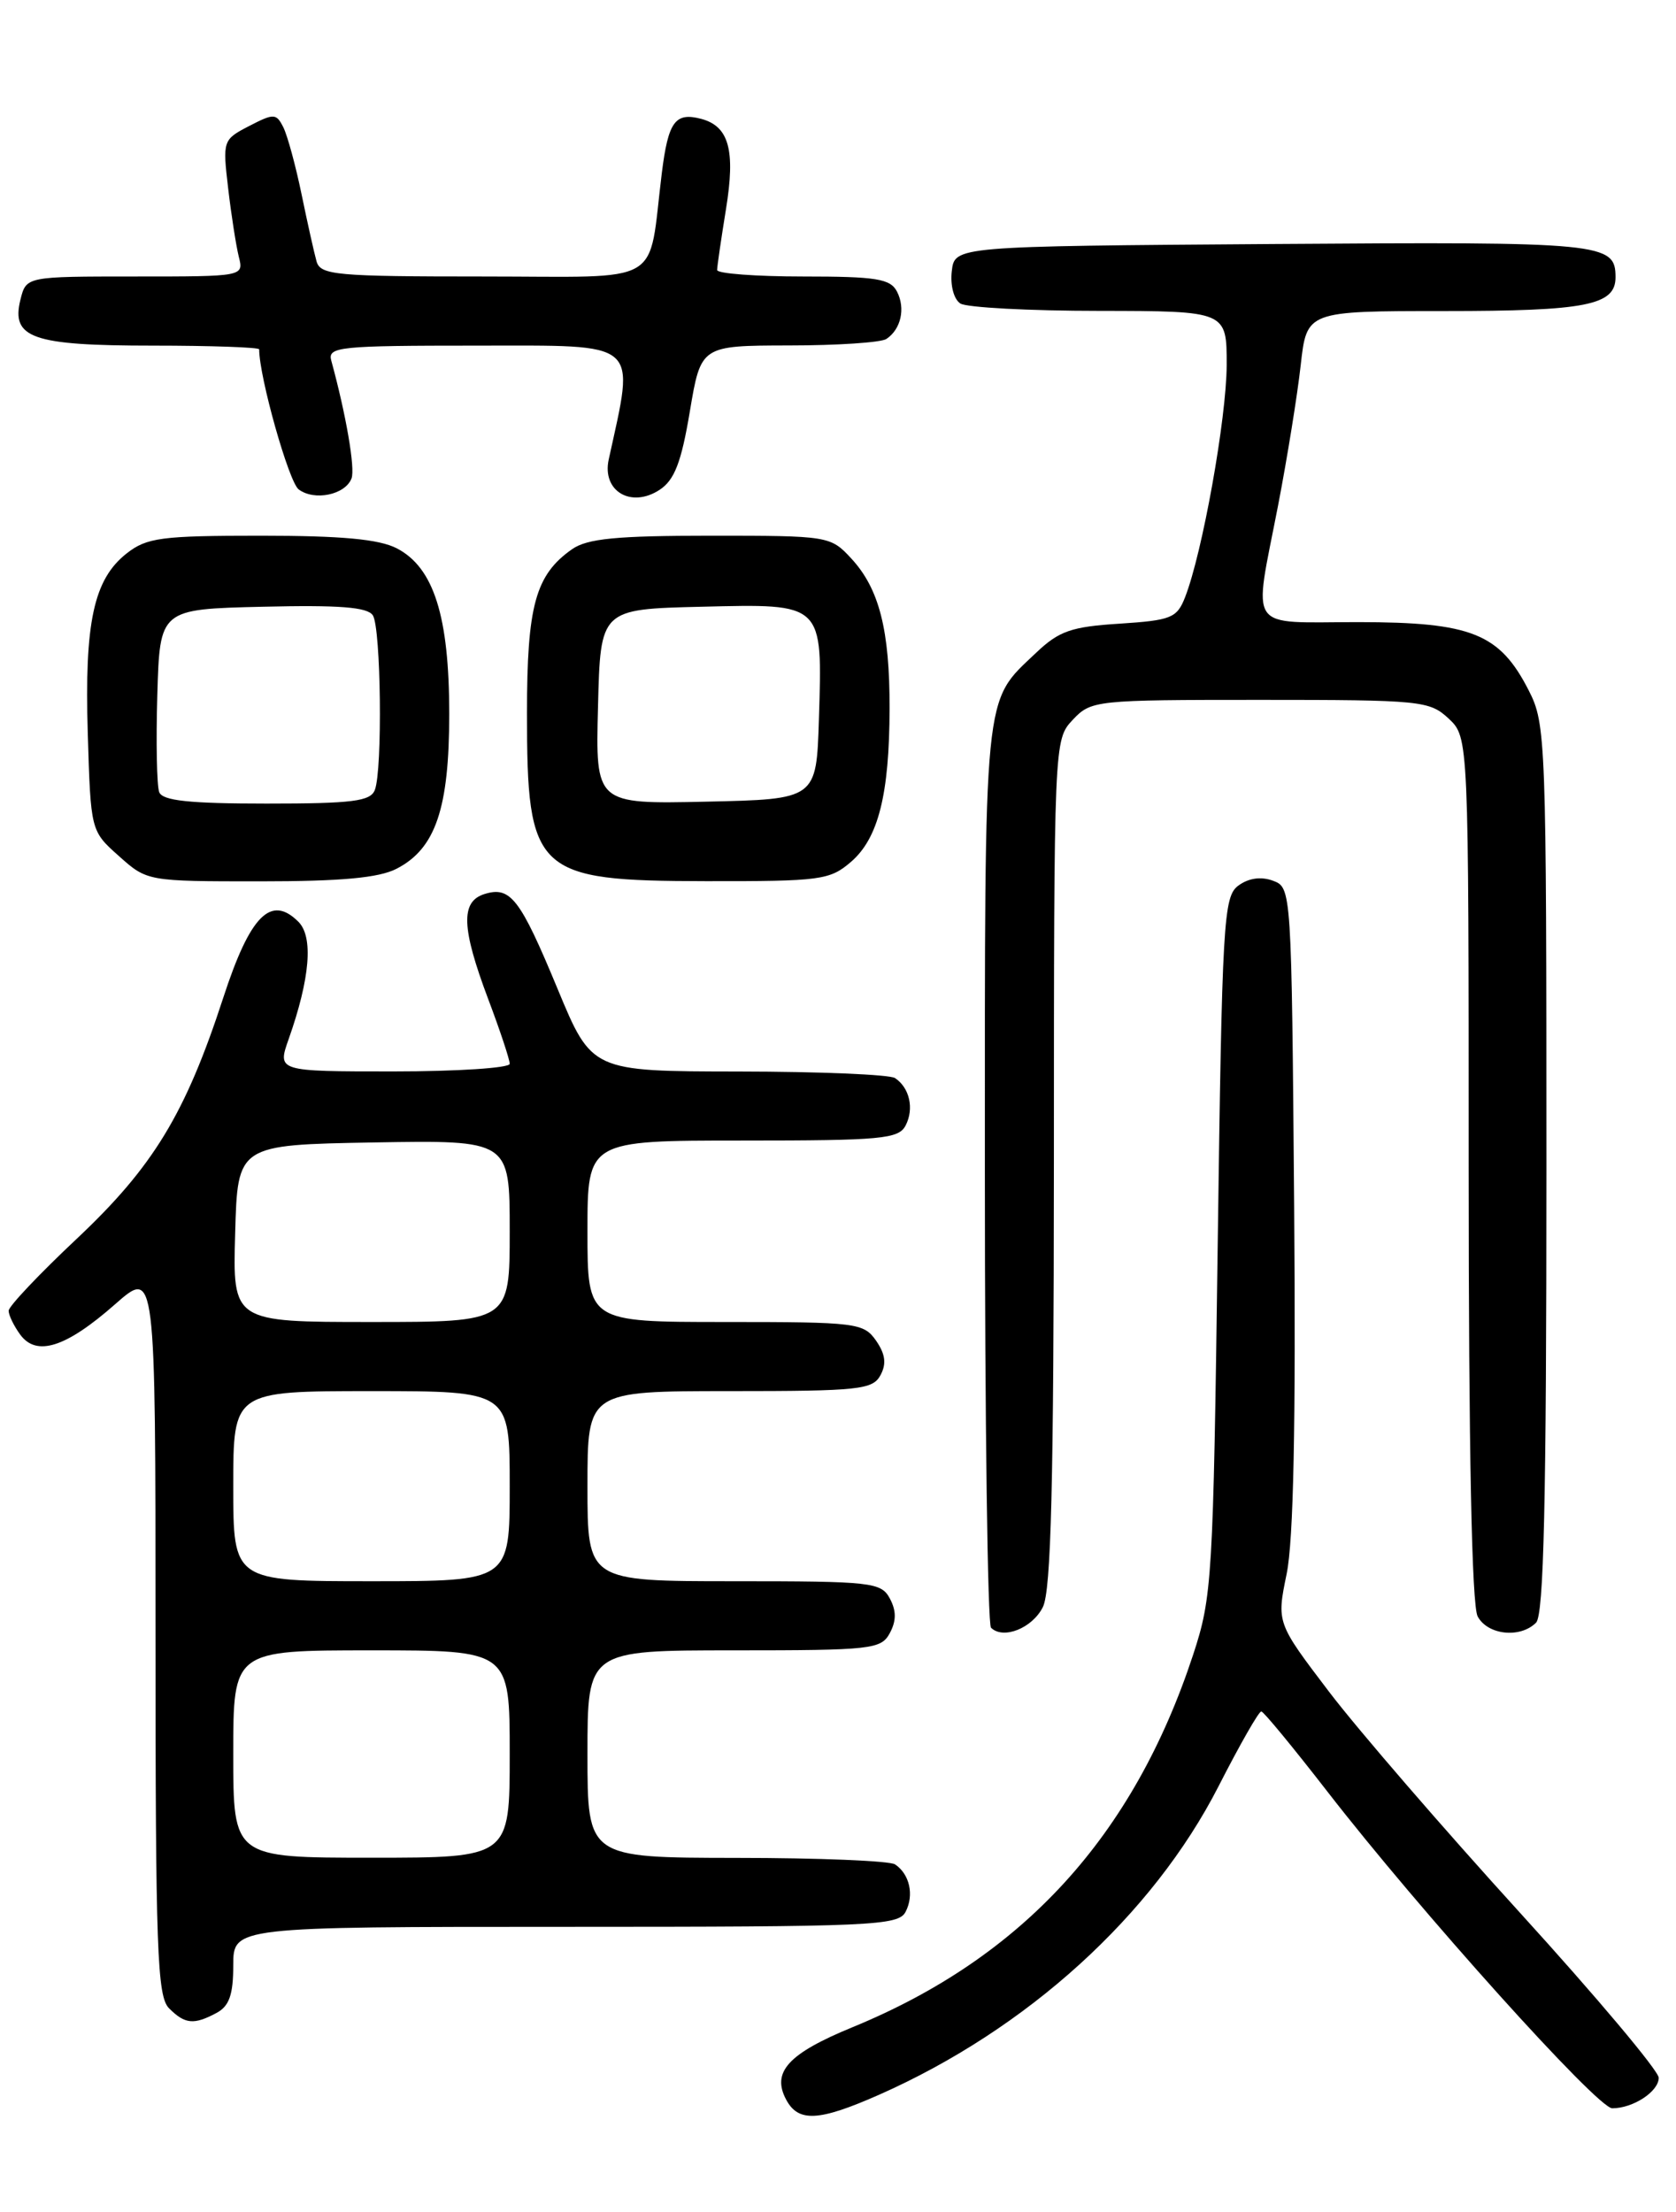 <?xml version="1.0" encoding="UTF-8" standalone="no"?>
<!DOCTYPE svg PUBLIC "-//W3C//DTD SVG 1.1//EN" "http://www.w3.org/Graphics/SVG/1.1/DTD/svg11.dtd" >
<svg xmlns="http://www.w3.org/2000/svg" xmlns:xlink="http://www.w3.org/1999/xlink" version="1.1" viewBox="0 0 194 256">
 <g >
 <path fill="currentColor"
d=" M 101.72 242.45 C 118.90 234.85 133.41 221.67 141.05 206.73 C 143.50 201.93 145.72 198.04 146.00 198.07 C 146.28 198.10 149.70 202.26 153.62 207.31 C 164.30 221.10 184.90 244.00 186.62 244.00 C 189.04 244.00 192.00 242.06 192.00 240.47 C 192.00 239.67 184.78 231.08 175.95 221.38 C 167.12 211.68 157.16 200.16 153.83 195.78 C 147.77 187.81 147.77 187.81 148.93 182.16 C 149.73 178.28 150.00 164.87 149.80 139.61 C 149.50 102.90 149.49 102.72 147.35 101.93 C 145.97 101.42 144.53 101.62 143.35 102.49 C 141.62 103.75 141.46 106.45 140.95 144.17 C 140.43 182.79 140.31 184.80 138.11 191.50 C 131.19 212.53 118.39 226.53 98.67 234.62 C 91.24 237.67 89.29 239.80 91.00 243.00 C 92.41 245.64 94.76 245.52 101.72 242.45 Z  M 25.07 232.96 C 26.53 232.18 27.00 230.86 27.00 227.46 C 27.00 223.00 27.00 223.00 65.46 223.00 C 101.09 223.00 104.00 222.87 104.83 221.25 C 105.83 219.31 105.29 216.89 103.60 215.77 C 103.00 215.36 94.74 215.02 85.25 215.02 C 68.00 215.00 68.00 215.00 68.00 203.00 C 68.00 191.00 68.00 191.00 84.96 191.00 C 100.91 191.00 101.99 190.88 103.00 189.00 C 103.76 187.58 103.76 186.42 103.00 185.00 C 101.99 183.12 100.91 183.00 84.96 183.00 C 68.00 183.00 68.00 183.00 68.00 172.00 C 68.00 161.00 68.00 161.00 84.46 161.00 C 99.45 161.00 101.02 160.83 101.92 159.15 C 102.63 157.83 102.48 156.71 101.40 155.15 C 99.96 153.10 99.13 153.00 83.94 153.00 C 68.00 153.00 68.00 153.00 68.00 142.50 C 68.00 132.00 68.00 132.00 85.96 132.00 C 102.06 132.00 104.02 131.82 104.83 130.25 C 105.83 128.31 105.29 125.89 103.60 124.77 C 103.00 124.36 94.85 124.02 85.50 124.01 C 68.50 123.99 68.50 123.99 64.54 114.44 C 60.19 103.95 59.08 102.52 56.05 103.48 C 53.30 104.36 53.42 107.41 56.50 115.60 C 57.88 119.25 59.00 122.63 59.00 123.12 C 59.00 123.60 52.94 124.00 45.54 124.00 C 32.09 124.00 32.09 124.00 33.42 120.24 C 35.89 113.23 36.29 108.43 34.54 106.68 C 31.36 103.50 28.95 105.94 25.85 115.45 C 21.46 128.92 17.73 135.05 8.86 143.39 C 4.54 147.45 1.00 151.19 1.00 151.70 C 1.00 152.20 1.60 153.45 2.34 154.46 C 4.23 157.04 7.64 155.95 13.33 150.94 C 18.00 146.83 18.00 146.83 18.00 188.84 C 18.00 225.70 18.19 231.05 19.57 232.43 C 21.41 234.27 22.44 234.37 25.07 232.96 Z  M 120.71 186.00 C 121.67 184.09 121.97 171.91 121.99 134.56 C 122.00 85.71 122.00 85.63 124.17 83.31 C 126.30 81.05 126.76 81.00 145.86 81.00 C 164.52 81.00 165.47 81.10 167.69 83.17 C 170.00 85.35 170.00 85.35 170.00 135.24 C 170.00 167.72 170.36 185.81 171.04 187.07 C 172.19 189.23 175.96 189.64 177.80 187.80 C 178.70 186.90 179.00 173.86 179.00 135.26 C 179.00 85.56 178.94 83.79 176.96 79.92 C 173.59 73.31 170.34 72.01 157.25 72.00 C 144.16 72.00 145.07 73.32 147.94 58.50 C 149.00 53.00 150.18 45.69 150.56 42.25 C 151.26 36.00 151.26 36.00 167.19 36.00 C 183.62 36.00 187.00 35.33 187.00 32.09 C 187.00 28.10 185.64 27.97 147.38 28.24 C 110.50 28.50 110.50 28.50 110.17 31.39 C 109.98 33.03 110.41 34.65 111.17 35.13 C 111.90 35.59 119.14 35.98 127.25 35.98 C 142.00 36.00 142.00 36.00 141.99 42.25 C 141.97 48.41 139.18 64.00 137.17 69.13 C 136.23 71.53 135.56 71.79 129.59 72.18 C 124.00 72.53 122.58 73.03 119.93 75.55 C 113.78 81.39 114.00 79.14 114.00 135.78 C 114.00 164.32 114.32 187.99 114.71 188.38 C 116.11 189.78 119.48 188.45 120.71 186.00 Z  M 45.91 100.54 C 50.42 98.22 52.00 93.55 52.00 82.62 C 52.00 71.32 50.21 65.68 45.93 63.46 C 43.87 62.40 39.56 62.00 30.18 62.00 C 18.67 62.00 16.99 62.22 14.66 64.05 C 10.84 67.05 9.77 72.04 10.16 84.87 C 10.50 96.17 10.50 96.17 13.77 99.08 C 17.02 101.99 17.08 102.00 30.07 102.00 C 39.52 102.00 43.87 101.60 45.91 100.54 Z  M 98.50 99.75 C 101.67 97.02 102.95 91.94 102.97 82.00 C 102.99 72.90 101.77 68.13 98.54 64.64 C 96.13 62.03 95.92 62.00 82.27 62.00 C 71.36 62.00 67.98 62.33 66.22 63.56 C 61.98 66.53 61.00 70.10 61.00 82.52 C 61.00 101.06 61.94 101.95 81.69 101.98 C 94.99 102.00 96.05 101.86 98.50 99.75 Z  M 40.69 55.37 C 41.13 54.22 40.06 48.00 38.35 41.75 C 37.90 40.13 39.18 40.00 55.28 40.00 C 74.32 40.00 73.50 39.28 70.46 53.18 C 69.66 56.84 73.05 58.85 76.35 56.69 C 78.07 55.56 78.86 53.53 79.85 47.62 C 81.13 40.00 81.13 40.00 91.32 39.98 C 96.92 39.98 102.00 39.64 102.60 39.23 C 104.29 38.11 104.83 35.69 103.83 33.75 C 103.06 32.26 101.45 32.00 92.96 32.00 C 87.48 32.00 83.00 31.66 83.01 31.25 C 83.01 30.84 83.47 27.68 84.03 24.23 C 85.15 17.36 84.38 14.60 81.14 13.75 C 78.15 12.97 77.35 14.08 76.61 20.00 C 74.96 33.31 77.21 32.00 55.96 32.00 C 38.89 32.00 37.09 31.84 36.64 30.25 C 36.37 29.29 35.59 25.80 34.91 22.50 C 34.23 19.20 33.28 15.71 32.80 14.74 C 31.98 13.11 31.71 13.10 28.83 14.59 C 25.80 16.16 25.76 16.27 26.41 21.80 C 26.77 24.89 27.33 28.45 27.64 29.71 C 28.22 32.00 28.22 32.00 15.63 32.00 C 3.04 32.00 3.04 32.00 2.37 34.66 C 1.25 39.13 3.73 40.00 17.69 40.00 C 24.46 40.00 30.00 40.20 30.00 40.43 C 30.00 43.63 33.43 55.78 34.57 56.64 C 36.39 58.01 39.96 57.27 40.69 55.37 Z  M 27.00 203.00 C 27.00 191.00 27.00 191.00 43.00 191.00 C 59.00 191.00 59.00 191.00 59.00 203.00 C 59.00 215.00 59.00 215.00 43.00 215.00 C 27.00 215.00 27.00 215.00 27.00 203.00 Z  M 27.00 172.00 C 27.00 161.00 27.00 161.00 43.00 161.00 C 59.00 161.00 59.00 161.00 59.00 172.00 C 59.00 183.00 59.00 183.00 43.00 183.00 C 27.00 183.00 27.00 183.00 27.00 172.00 Z  M 27.22 142.75 C 27.50 132.50 27.50 132.50 43.25 132.22 C 59.00 131.95 59.00 131.95 59.00 142.47 C 59.00 153.00 59.00 153.00 42.97 153.00 C 26.93 153.00 26.93 153.00 27.22 142.75 Z  M 18.43 91.68 C 18.15 90.95 18.05 85.89 18.21 80.43 C 18.50 70.50 18.50 70.50 30.42 70.22 C 39.28 70.01 42.55 70.26 43.16 71.22 C 44.10 72.71 44.29 89.07 43.39 91.42 C 42.89 92.74 40.81 93.00 30.86 93.00 C 21.90 93.00 18.81 92.67 18.43 91.68 Z  M 69.22 81.78 C 69.50 70.50 69.50 70.50 81.20 70.22 C 95.38 69.88 95.21 69.71 94.79 83.25 C 94.50 92.50 94.50 92.50 81.72 92.78 C 68.93 93.06 68.93 93.06 69.22 81.78 Z "/>
</g>
</svg>